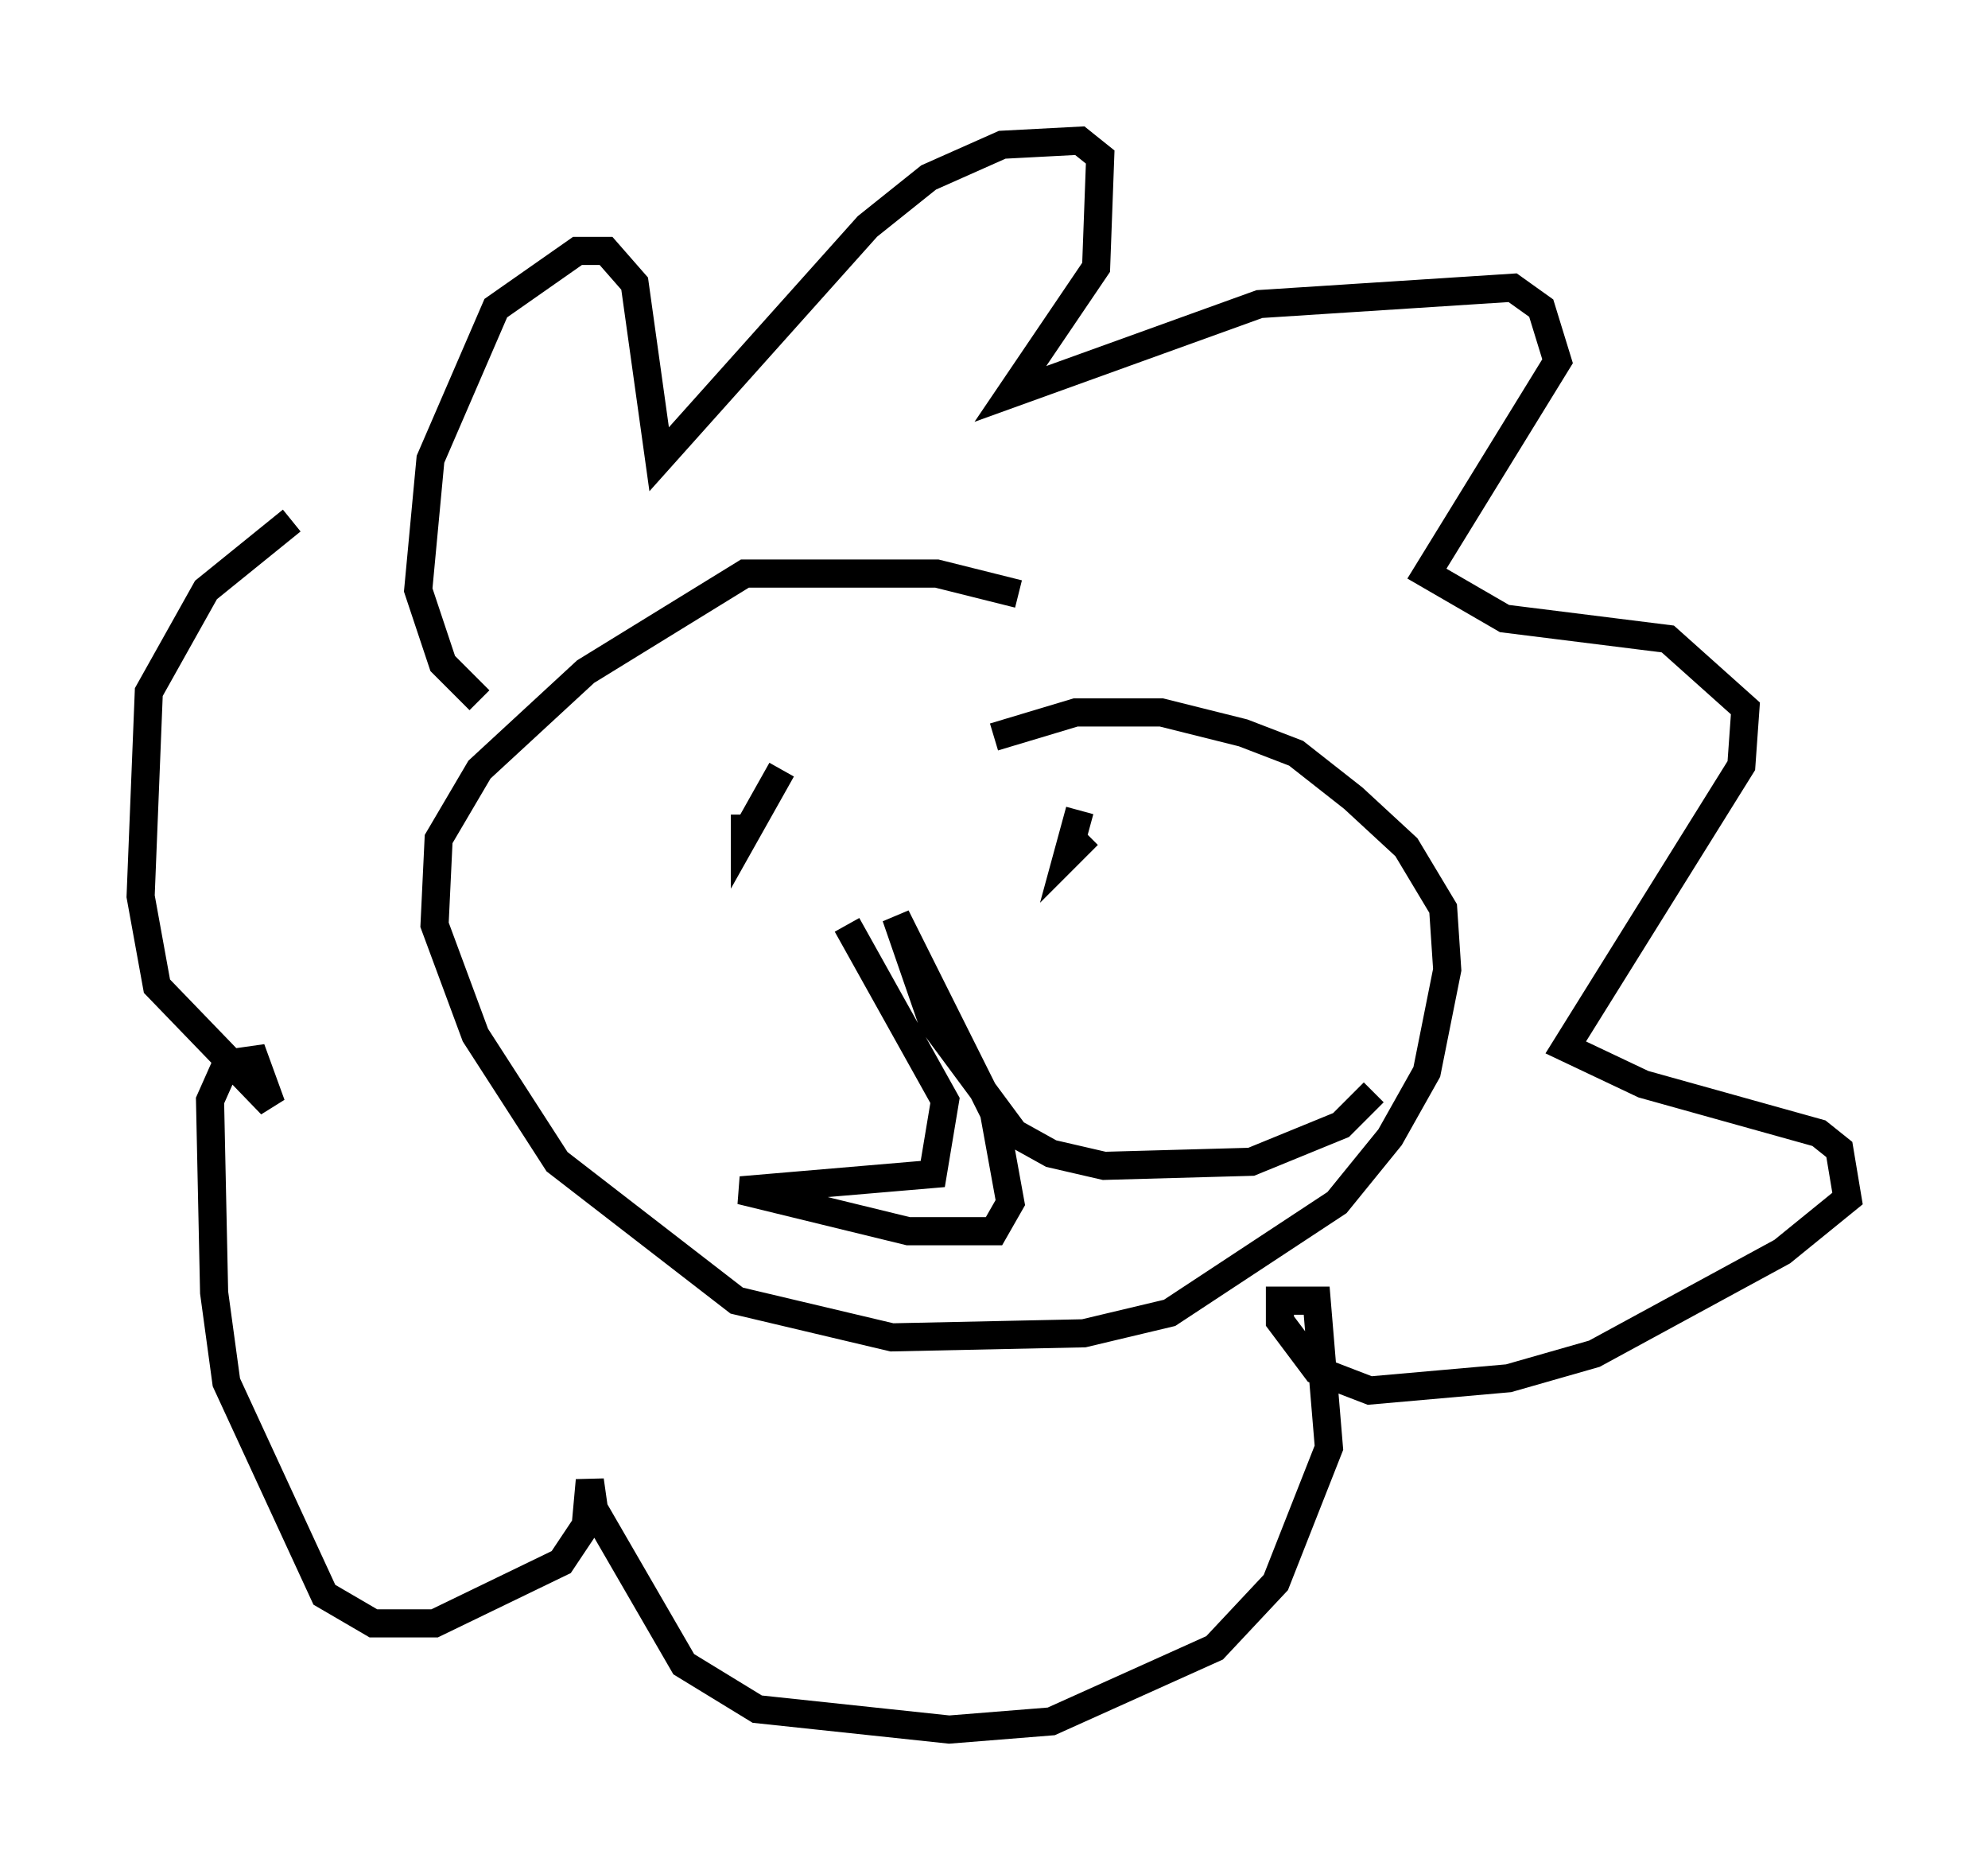<?xml version="1.0" encoding="utf-8" ?>
<svg baseProfile="full" height="66.503" version="1.1" width="70.715" xmlns="http://www.w3.org/2000/svg" xmlns:ev="http://www.w3.org/2001/xml-events" xmlns:xlink="http://www.w3.org/1999/xlink"><defs /><rect fill="white" height="66.503" width="70.715" x="0" y="0" /><path d="M40.006, 23.592 m-3.777, -2.469 l-2.905, -0.726 -6.827, 0.0 l-5.665, 3.486 -3.777, 3.486 l-1.453, 2.469 -0.145, 3.05 l1.453, 3.922 2.905, 4.503 l6.391, 4.939 5.52, 1.307 l6.827, -0.145 3.05, -0.726 l5.955, -3.922 1.888, -2.324 l1.307, -2.324 0.726, -3.631 l-0.145, -2.179 -1.307, -2.179 l-1.888, -1.743 -2.034, -1.598 l-1.888, -0.726 -2.905, -0.726 l-3.05, 0.0 -2.905, 0.872 m-7.553, 1.162 l-1.307, 2.324 0.0, -0.726 m12.201, 0.726 l-0.726, 0.726 0.436, -1.598 m-8.279, 4.067 l3.486, 6.246 -0.436, 2.615 l-6.827, 0.581 5.955, 1.453 l3.05, 0.0 0.581, -1.017 l-0.581, -3.196 -3.486, -6.972 l1.307, 3.777 2.905, 3.922 l1.307, 0.726 1.888, 0.436 l5.229, -0.145 3.196, -1.307 l1.162, -1.162 m-31.81, -13.944 l-1.307, -1.307 -0.872, -2.615 l0.436, -4.648 2.324, -5.374 l2.905, -2.034 1.017, 0.0 l1.017, 1.162 0.872, 6.246 l7.408, -8.279 2.179, -1.743 l2.615, -1.162 2.76, -0.145 l0.726, 0.581 -0.145, 3.922 l-3.05, 4.503 8.86, -3.196 l9.006, -0.581 1.017, 0.726 l0.581, 1.888 -4.648, 7.553 l2.76, 1.598 5.81, 0.726 l2.76, 2.469 -0.145, 2.034 l-6.246, 10.022 2.76, 1.307 l6.246, 1.743 0.726, 0.581 l0.291, 1.743 -2.324, 1.888 l-6.682, 3.631 -3.05, 0.872 l-4.939, 0.436 -1.888, -0.726 l-1.307, -1.743 0.0, -0.726 l1.307, 0.0 0.436, 5.229 l-1.888, 4.793 -2.179, 2.324 l-5.81, 2.615 -3.631, 0.291 l-6.827, -0.726 -2.615, -1.598 l-3.196, -5.52 -0.145, -1.017 l-0.145, 1.598 -0.872, 1.307 l-4.503, 2.179 -2.179, 0.0 l-1.743, -1.017 -3.486, -7.553 l-0.436, -3.196 -0.145, -6.827 l0.581, -1.307 1.017, -0.145 l0.581, 1.598 -4.067, -4.212 l-0.581, -3.196 0.291, -7.263 l2.034, -3.631 3.05, -2.469 " fill="none" stroke="black" stroke-width="1" /></svg>